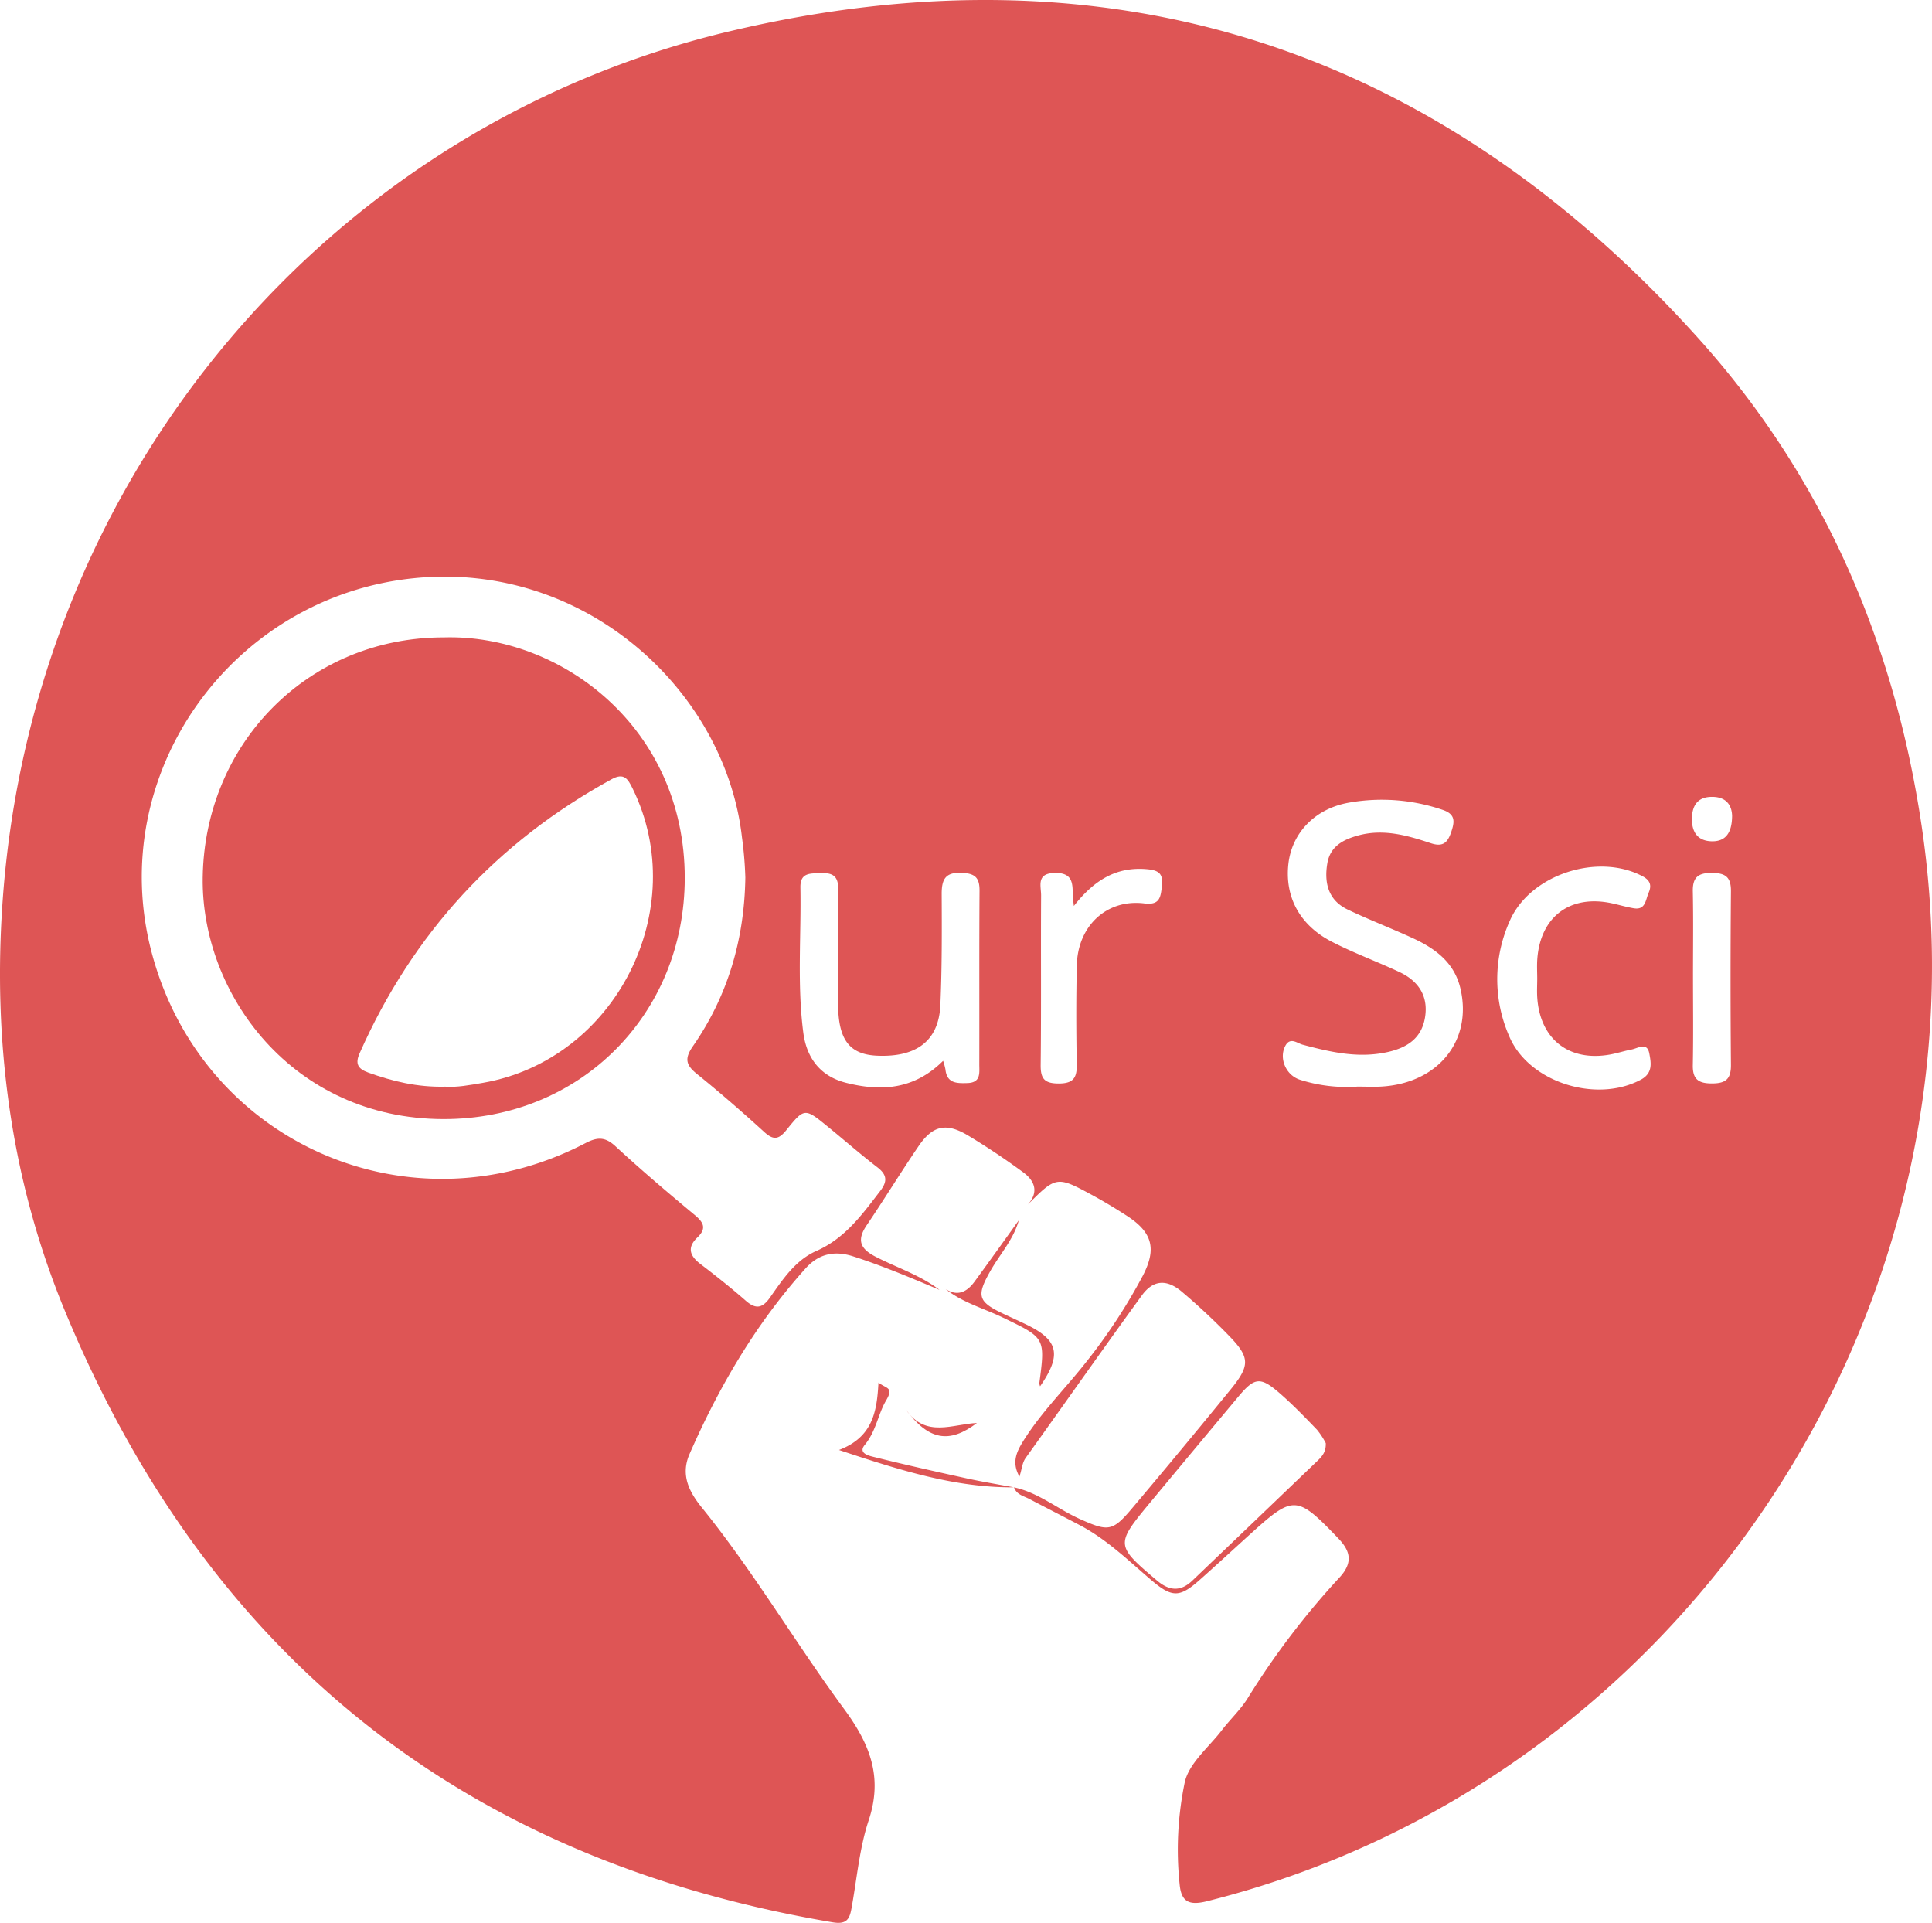 <svg id="Layer_1" data-name="Layer 1" xmlns="http://www.w3.org/2000/svg" viewBox="0 0 607.211 604.253"><defs><style>.cls-1{fill:#de5555;}</style></defs><path class="cls-1" d="M317.6,426.723c-8.947-3.772-17.882-7.556-27.145-10.536-5.89-1.895-10.812-.812-14.94,3.778-15.574,17.313-27.178,37.101-36.476,58.347-2.93,6.696.008,12.061,3.933,16.91,16.269,20.1,29.345,42.441,44.636,63.191,8.075,10.958,12.275,21.316,7.748,34.958-2.961,8.921-3.725,18.572-5.448,27.901-.616,3.335-1.636,4.909-5.891,4.191Q109.934,596.092,42.587,433.003c-16.95-41.081-22.583-84.51-19.428-128.635C32.779,169.843,126.567,61.046,251.102,31.34,371.15,2.704,473.823,36.104,556.347,127.963c38.98,43.389,61.371,95.357,69.928,152.926,22.738,152.967-75.778,300.735-224.667,337.969-5.689,1.423-8.033.058-8.532-5.3a104.087,104.087,0,0,1,1.605-32.102c1.339-6.002,7.505-10.958,11.609-16.3,2.7-3.515,6.046-6.607,8.325-10.36a247.513,247.513,0,0,1,28.799-37.796c4.145-4.561,3.371-8.138-.344-12.05-.291-.307-.582-.615-.875-.919-12.15-12.605-13.511-12.671-26.251-1.172-5.497,4.962-10.927,9.999-16.465,14.915-6.333,5.622-8.692,5.79-15.252.196-7.241-6.174-14.06-12.861-22.592-17.334-5.235-2.745-10.506-5.422-15.738-8.175-1.819-.957-4.078-1.374-4.886-3.687l-.011.006c7.693,1.628,13.691,6.796,20.675,9.927,8.873,3.977,10.259,3.999,16.311-3.175q15.74-18.658,31.166-37.58c6.107-7.498,6.03-10.032-.554-16.806-4.707-4.843-9.66-9.483-14.82-13.838-4.785-4.039-9.006-3.756-12.562,1.132-12.304,16.913-24.308,34.044-36.495,51.043-1.178,1.643-1.183,3.541-2.001,5.905-2.556-4.54-.811-7.954,1.312-11.339,5.645-9.001,13.245-16.443,19.749-24.761a176.206,176.206,0,0,0,17.702-26.986c4.405-8.449,3.059-13.614-4.885-18.788-3.712-2.417-7.527-4.698-11.422-6.807-10.655-5.769-11.016-5.665-19.84,3.231,3.584-3.978,2.181-7.525-1.46-10.192-5.594-4.097-11.374-7.98-17.321-11.544-6.871-4.117-11.093-3.168-15.563,3.396-5.568,8.177-10.732,16.629-16.28,24.82-3.147,4.646-2.089,7.367,2.794,9.879C304.212,419.751,311.518,422.073,317.6,426.723Zm-61.023-129.578a118.668,118.668,0,0,0-1.057-12.62c-5.206-45.885-49.079-86.769-102.798-81.482-57.74,5.683-97.488,61.726-82.755,117.574,15.806,59.915,81.167,88.736,136.337,59.998,3.717-1.936,6.174-2.051,9.423.946,8.081,7.454,16.468,14.585,24.927,21.613,2.842,2.361,3.807,4.257.84,7.086-3.26,3.108-2.419,5.743.938,8.308,4.871,3.722,9.687,7.537,14.297,11.576,3.161,2.77,5.238,2.335,7.592-1.008,4.014-5.7,7.952-11.733,14.603-14.658,9.003-3.96,14.4-11.473,20.062-18.87,2.24-2.926,2.193-5.025-.877-7.385-5.363-4.121-10.459-8.589-15.705-12.865-7.093-5.781-7.27-5.891-12.878,1.087-2.434,3.028-4.075,3.334-7.007.662-6.875-6.267-13.905-12.383-21.141-18.227-3.463-2.797-4.013-4.801-1.276-8.741C251.126,334.266,256.295,316.425,256.577,297.145ZM439,474.884a23.819,23.819,0,0,0-2.77-4.234c-3.803-3.948-7.623-7.913-11.76-11.498-6.032-5.228-7.856-4.967-12.911,1.079q-14.019,16.764-27.973,33.583c-10.715,12.952-10.597,13.245,2.331,24.216,3.909,3.317,7.448,3.591,11.163.043q19.699-18.814,39.358-37.671C437.795,479.098,439.128,477.669,439,474.884ZM449.019,362.841c2.539,0,5.086.137,7.615-.022,17.81-1.119,28.519-14.543,24.682-30.839-1.948-8.271-8.047-12.618-15.164-15.879-6.712-3.076-13.625-5.722-20.283-8.906-6.081-2.908-7.408-8.376-6.382-14.489.89-5.301,4.855-7.455,9.659-8.775,7.998-2.197,15.506-.025,22.914,2.432,3.927,1.303,5.31-.363,6.402-3.63,1.056-3.16,1.334-5.48-2.685-6.846a59.066,59.066,0,0,0-29.4-2.298c-10.923,1.891-18.058,9.687-19.125,19.298-1.142,10.29,3.499,19.165,13.537,24.369,6.915,3.585,14.293,6.265,21.357,9.58,5.966,2.8,9.162,7.528,8.043,14.292-1.07,6.466-5.515,9.448-11.659,10.836-9.241,2.087-17.988.043-26.805-2.299-1.711-.454-3.95-2.557-5.49.471-1.985,3.901.268,9.138,4.645,10.548A48.536,48.536,0,0,0,449.019,362.841ZM318.734,354.74a21.439,21.439,0,0,1,.724,2.647c.45,4.439,3.519,4.448,6.912,4.342,4.319-.134,3.734-3.224,3.74-5.876.039-18.175-.052-36.35.073-54.524.027-3.994-1.254-5.446-5.439-5.665-5.314-.279-6.476,2.037-6.455,6.682.055,11.62.099,23.254-.416,34.857-.498,11.196-7.431,16.467-19.866,15.925-8.72-.38-12.24-5.011-12.274-16.268-.036-12.046-.124-24.093.027-36.137.05-4.007-1.73-5.115-5.375-4.96-3.254.139-6.589-.347-6.501,4.519.274,15.195-1.058,30.434.909,45.578,1.041,8.014,5.348,13.744,13.463,15.792C299.226,364.423,309.609,363.823,318.734,354.74Zm186.726-25.645c0-2.112-.133-4.233.022-6.334.986-13.401,10.399-20.377,23.546-17.499,2.262.495,4.494,1.159,6.773,1.541,3.764.63,3.706-2.713,4.653-4.833.957-2.142.688-3.842-1.797-5.176-14.065-7.554-35.473-.619-41.834,13.99a44.606,44.606,0,0,0-.143,36.285c6.09,14.406,27.326,21.094,41.353,13.592,3.842-2.055,3.199-5.332,2.652-8.236-.701-3.721-3.574-1.615-5.612-1.23-2.274.43-4.491,1.168-6.767,1.575-12.889,2.307-21.996-4.864-22.843-17.973C505.341,332.904,505.446,330.996,505.459,329.095ZM359.828,306.078c-.247-2.25-.382-2.876-.373-3.501.051-3.873-.183-6.989-5.638-6.879-5.886.118-4.27,4.104-4.287,7.085-.105,17.749.071,35.501-.135,53.248-.051,4.378,1.227,5.836,5.711,5.834,4.651-.002,5.709-1.878,5.631-6.06-.191-10.35-.212-20.71.019-31.06.278-12.444,9.442-20.929,21.219-19.468,4.803.596,5.119-1.831,5.516-5.386.431-3.853-.795-5.031-4.71-5.374C373.178,293.674,366.211,297.947,359.828,306.078ZM554.417,328.161c0,9.301.129,18.605-.056,27.903-.088,4.438,1.704,5.79,6.037,5.784,4.362-.007,5.984-1.414,5.945-5.838q-.238-27.268.001-54.539c.04-4.484-1.702-5.755-6-5.783-4.392-.029-6.072,1.459-5.982,5.838C554.544,310.401,554.416,319.282,554.417,328.161Zm12.291-50.377c-.064-2.896-1.434-5.919-6.1-5.994-4.488-.073-6.434,2.412-6.525,6.723-.09,4.251,1.725,7.088,6.104,7.234C564.556,285.893,566.663,283.254,566.708,277.784Z" transform="translate(-22.323 -21.381)"/><path class="cls-1" d="M319.534,426.481c3.867,2.422,6.751.825,9.093-2.37,4.677-6.381,9.266-12.827,13.892-19.246-1.658,6.027-5.914,10.602-8.908,15.881-4.462,7.868-3.974,9.688,4.061,13.487,2.28,1.078,4.575,2.126,6.855,3.206,10.491,4.969,11.606,9.577,4.696,19.574a2.996,2.996,0,0,1-.245-.991c1.895-14.35,1.815-14.18-11.482-20.608C331.482,432.506,324.87,430.755,319.534,426.481Z" transform="translate(-22.323 -21.381)"/><path class="cls-1" d="M341.011,488.775c-18.394.127-35.593-5.284-55-11.737,10.606-4.043,11.918-12.031,12.409-21.191,2.504,1.99,4.91,1.374,2.366,5.679-2.492,4.218-3.13,9.638-6.658,13.89-2.272,2.738,1.492,3.476,3.112,3.879,9.591,2.388,19.24,4.55,28.896,6.662,4.922,1.076,9.901,1.89,14.859,2.823A.045.045,0,0,0,341.011,488.775Z" transform="translate(-22.323 -21.381)"/><path class="cls-1" d="M307.047,464.345c6.231,9.061,14.757,4.507,22.31,4.209C320.698,475.107,314.215,474.04,307.047,464.345Z" transform="translate(-22.323 -21.381)"/><path class="cls-1" d="M161.85,221.676c36.677-1.057,75.737,28.301,75.686,75.68-.047,42.73-32.811,75.799-75.911,75.694-47.413-.115-76.11-39.324-75.59-75.92C86.638,254.774,119.435,221.623,161.85,221.676Zm.471,141.189c3.512.272,7.654-.49,11.827-1.217,41.621-7.255,65.62-54.483,47.003-92.48-1.472-3.004-2.681-5.07-6.586-2.932q-54.192,29.673-79.206,86.111c-1.468,3.294-.592,4.906,2.736,6.097C145.71,361.167,153.43,363.084,162.322,362.865Z" transform="translate(-22.323 -21.381)"/></svg>